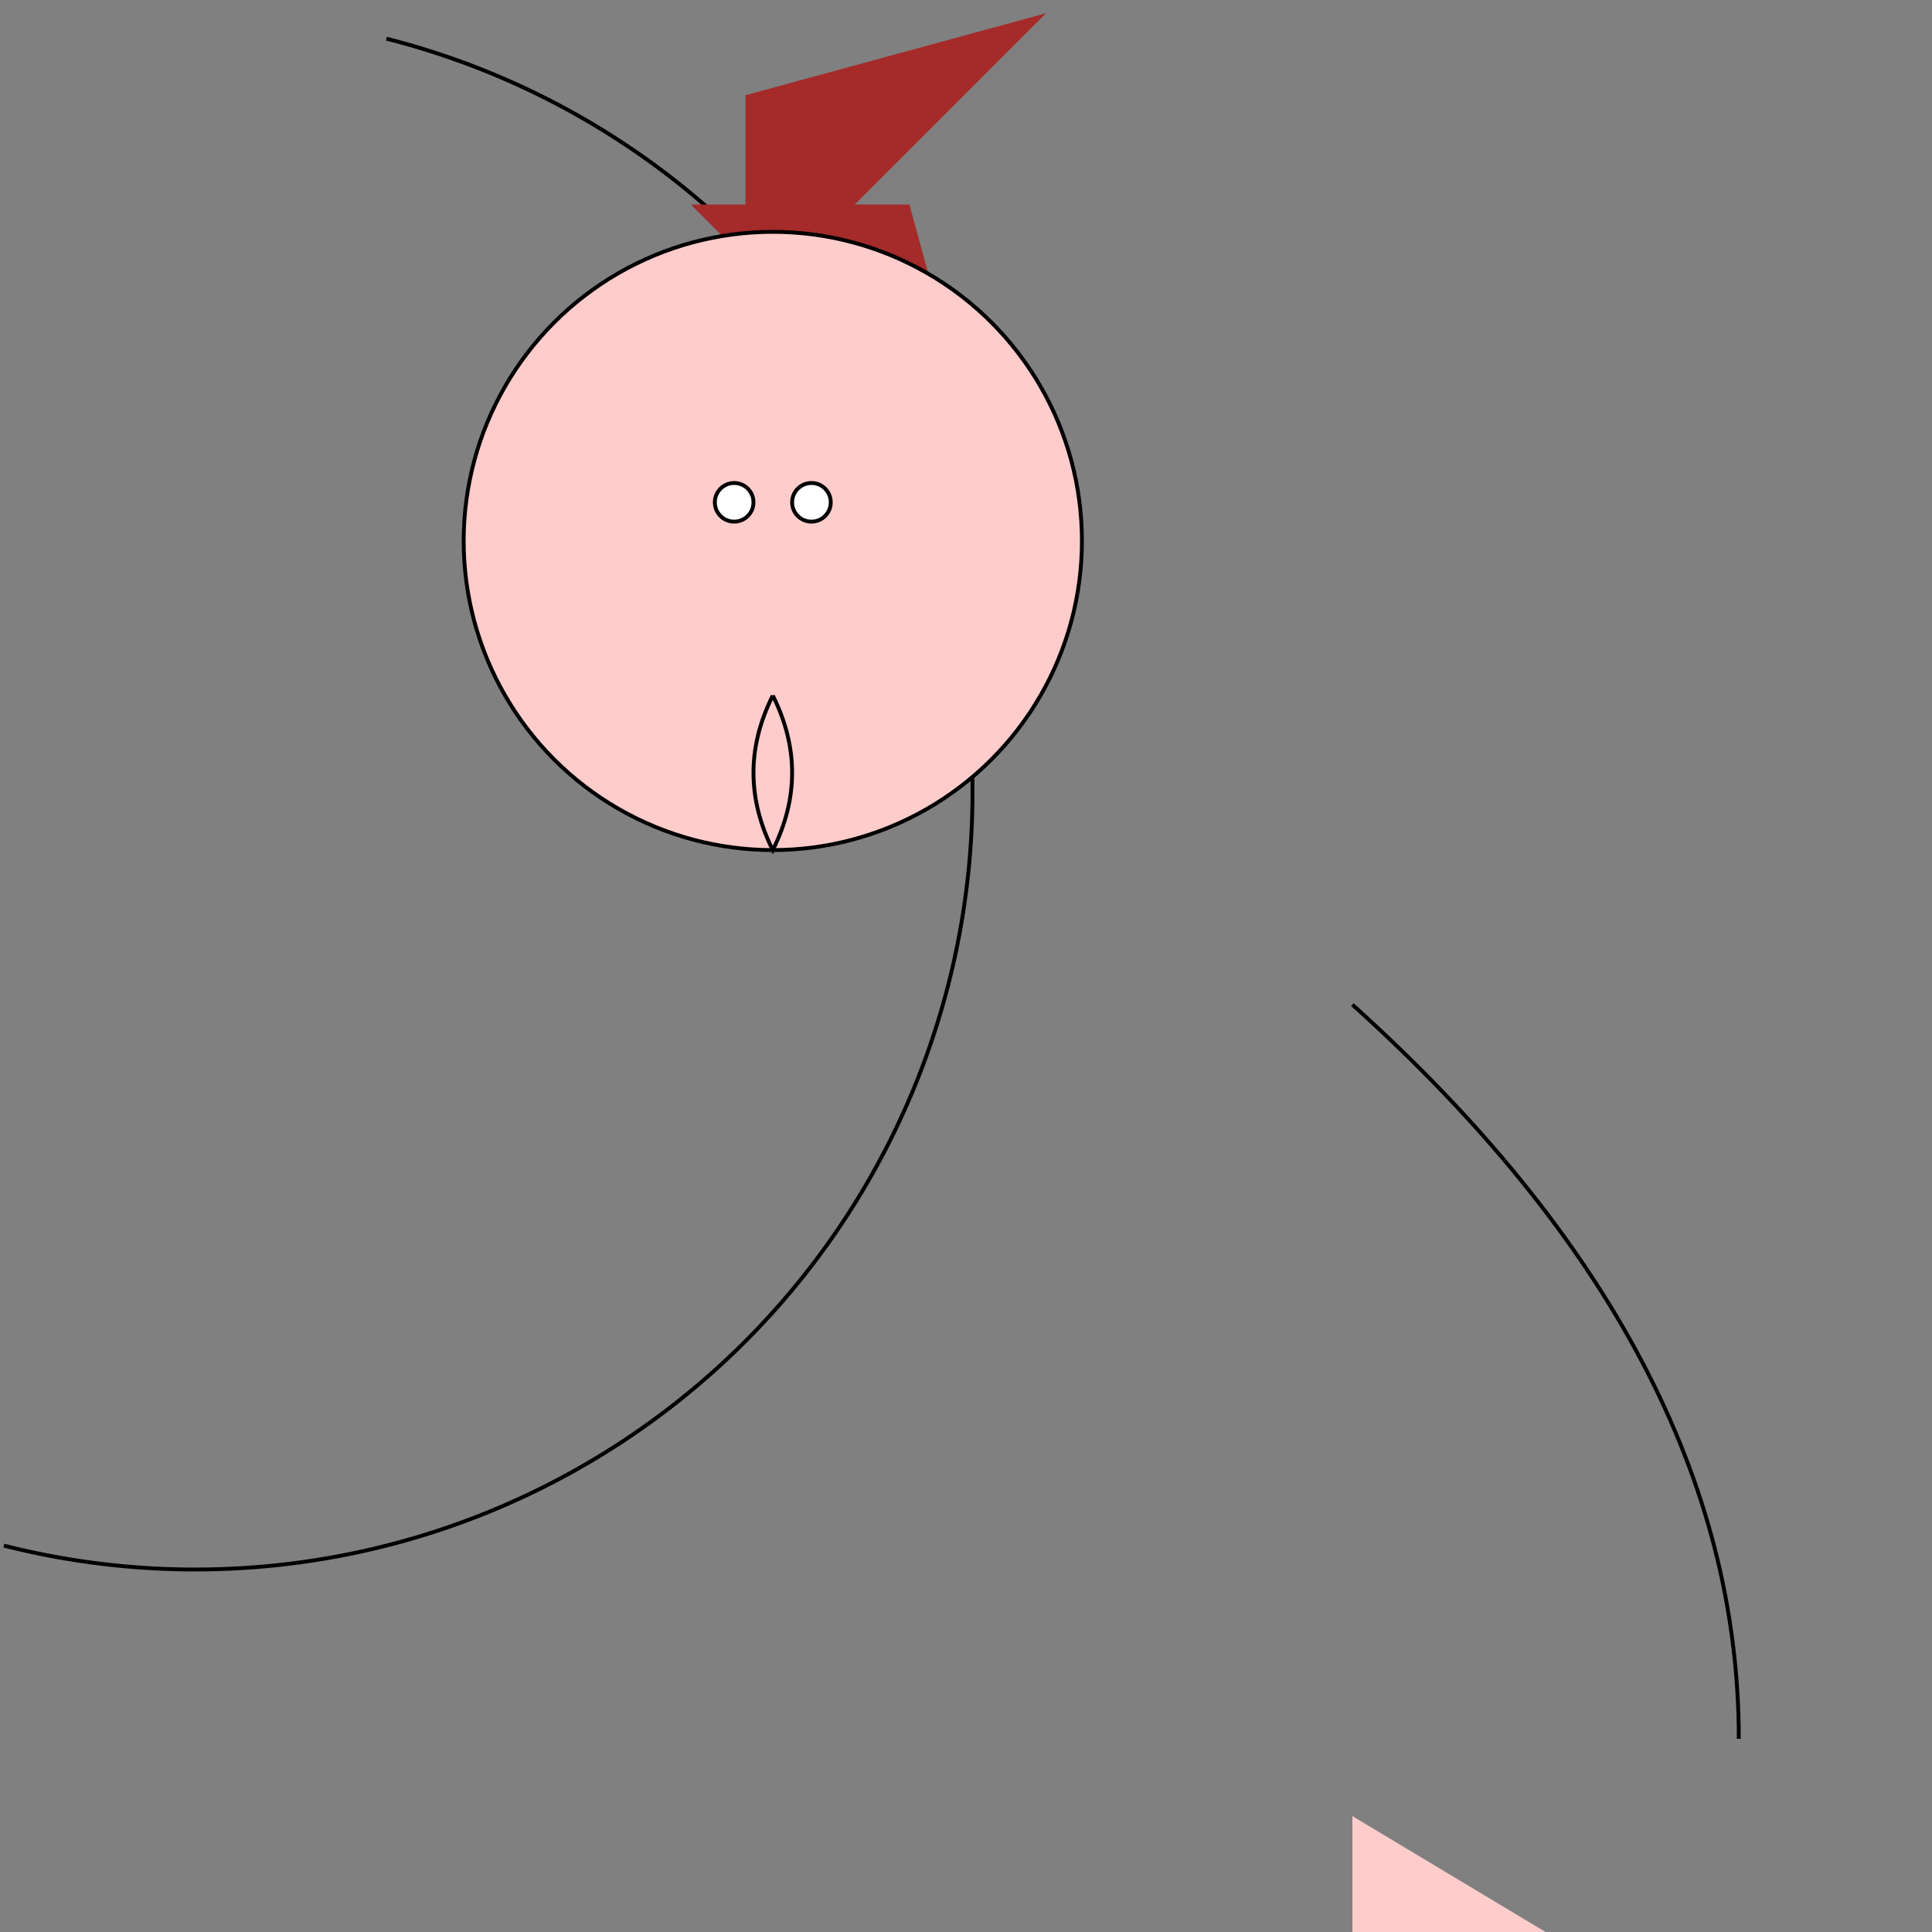 <svg xmlns="http://www.w3.org/2000/svg" viewBox="0 0 500 500">
  <rect x="0" y="0" width="500" height="500" fill="#808080" stroke="none"/>
  <!-- Body -->
  <path d="M100,10 A80,80 90 0 1 1 400,10 A80,80 90 0 1 1 100,260" stroke="black" fill="none"/>

  <!-- Tail -->
  <path d="M350,260 Q450,350 450,450" stroke="black" fill="none"/>

  <!-- Hair -->
  <polygon points="180,70 220,30 290,70" transform="rotate(-45 200 60)" fill="brown"/>
  <polygon points="180,70 220,30 290,70" transform="rotate(45 200 60)" fill="brown"/>

  <!-- Face -->
  <circle cx="200" cy="140" r="80" stroke="black" fill="#ffcccc"/>
  <circle cx="190" cy="130" r="5" stroke="black" fill="white"/> <!-- Left eye -->
  <circle cx="210" cy="130" r="5" stroke="black" fill="white"/> <!-- Right eye -->
  <path d="M200,180 Q190,200 200,220 Q210,200 200,180" stroke="black" fill="none"/> <!-- Mouth -->

  <!-- Fin -->
  <polygon points="350,470 400,500 350,530" fill="#ffcccc"/>
</svg>